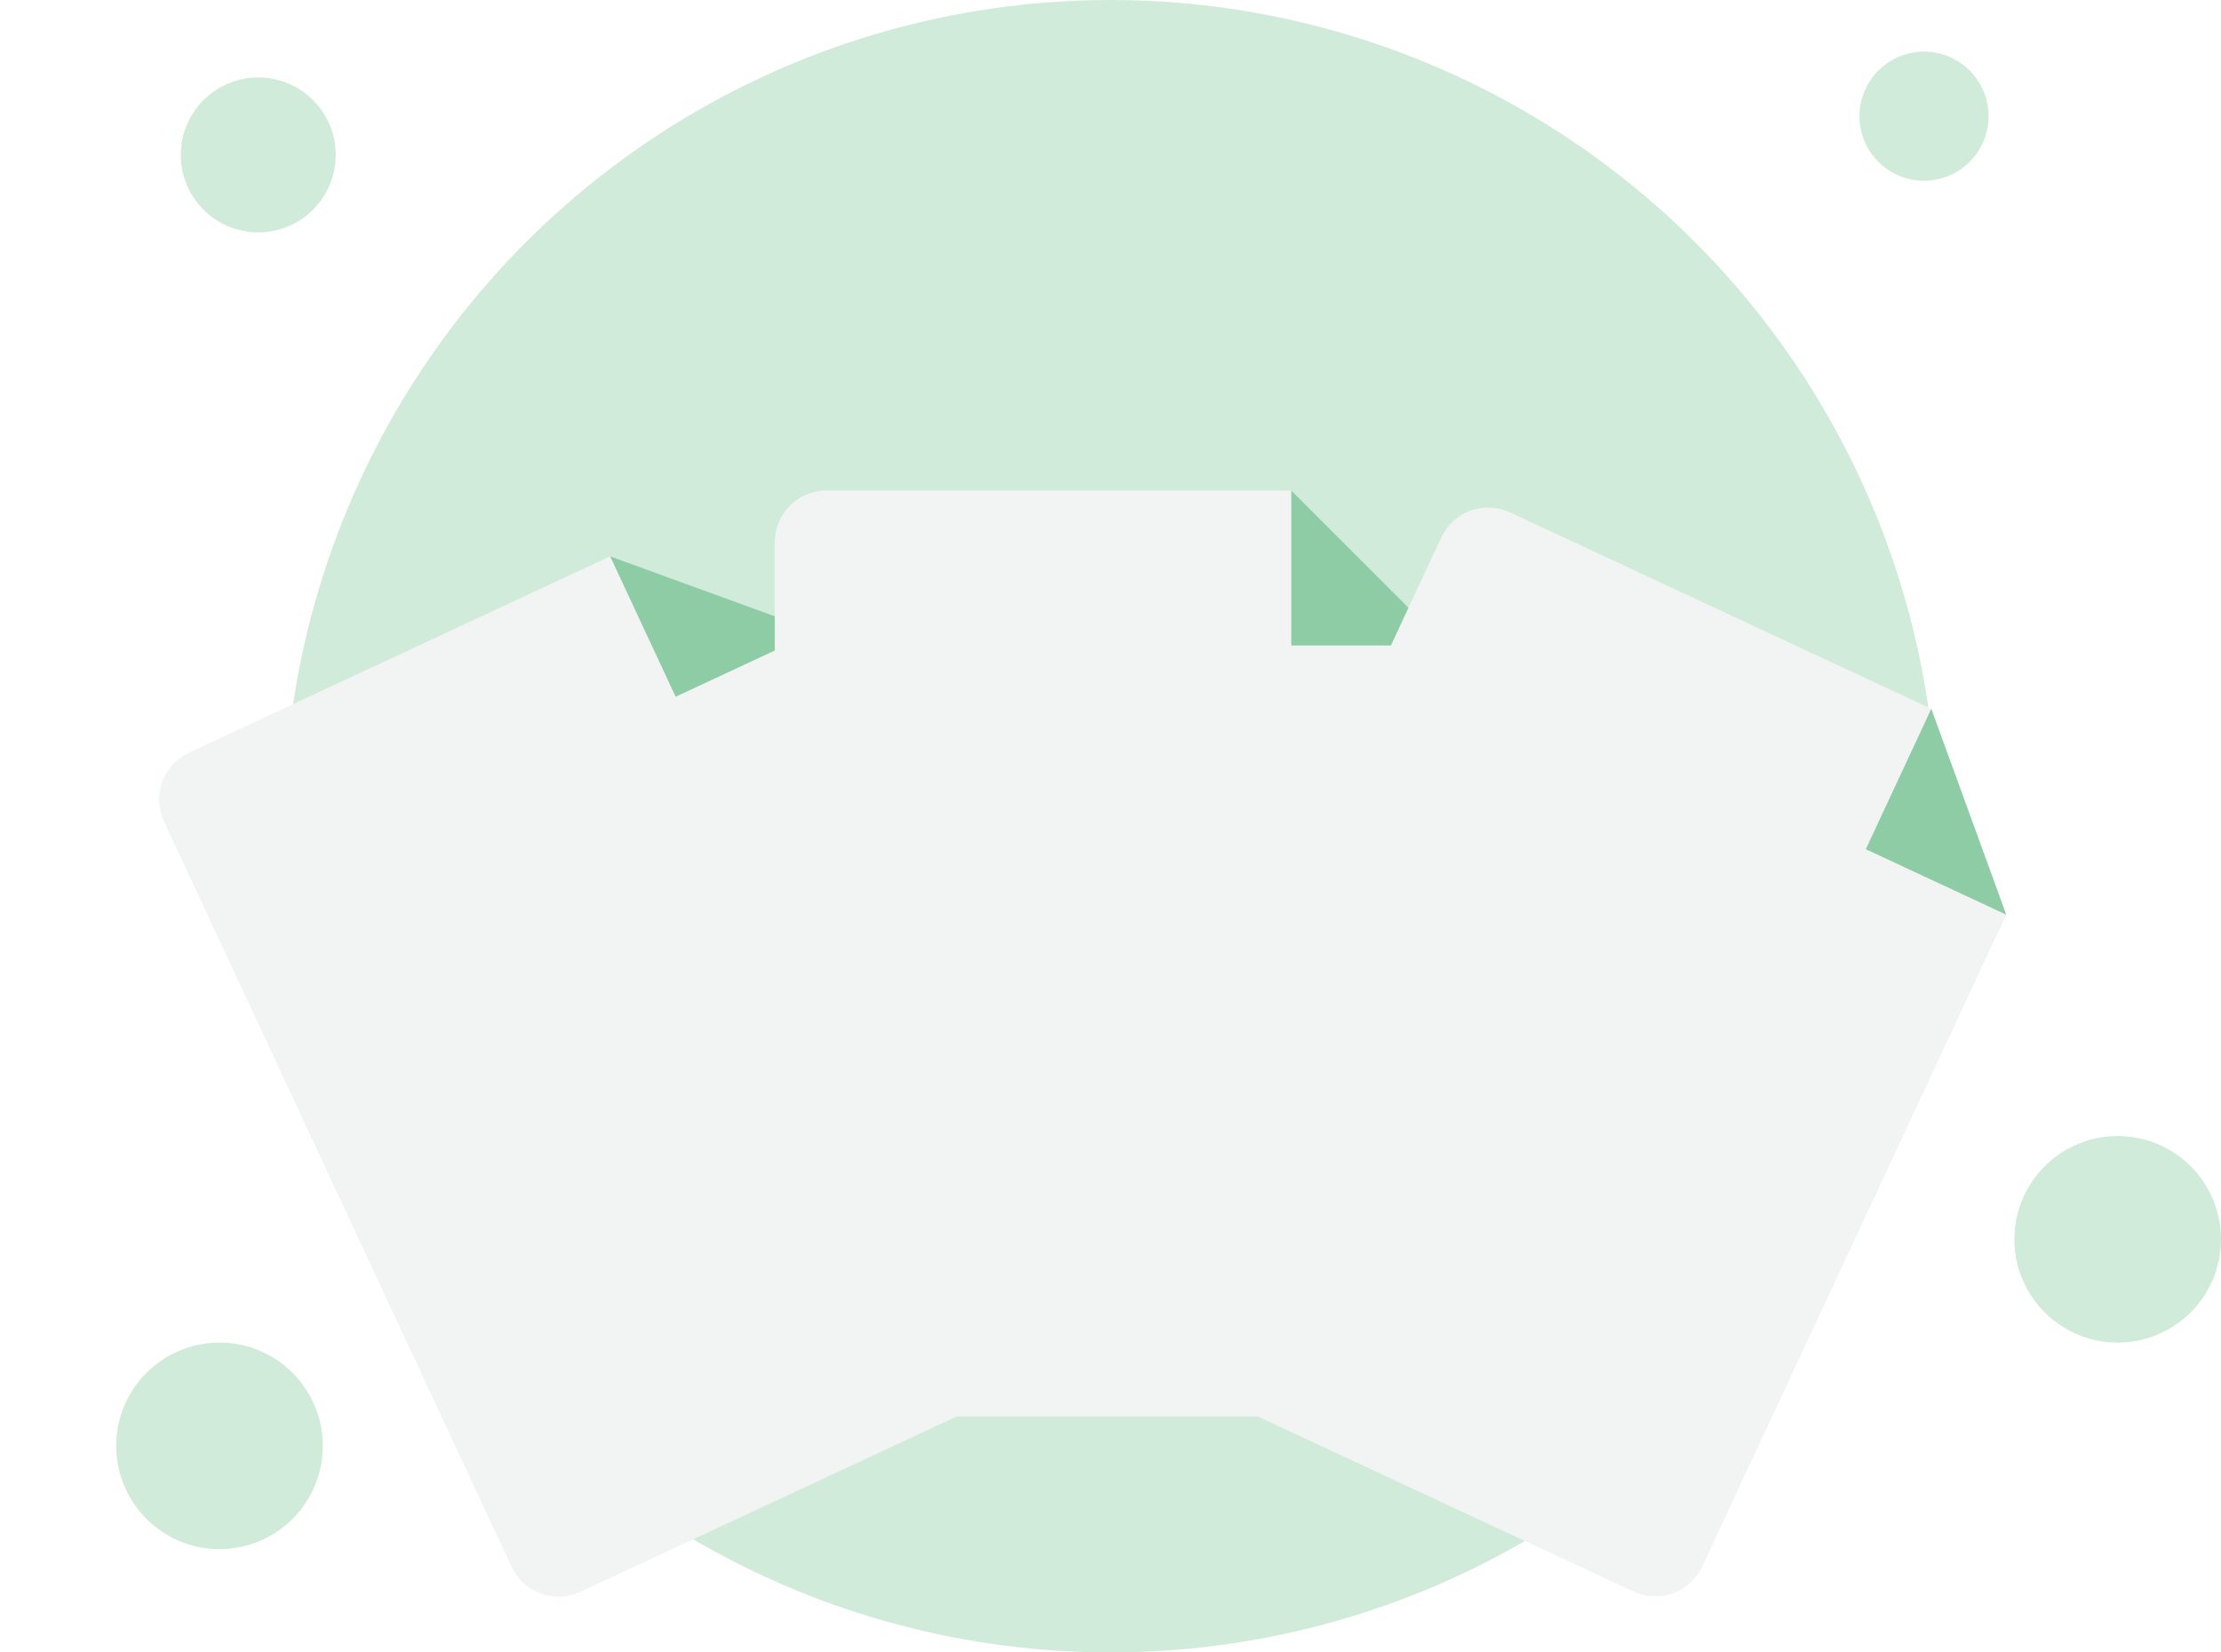 <svg width="172" height="128" viewBox="0 0 172 128" fill="none" xmlns="http://www.w3.org/2000/svg">
<g clip-path="url(#clip0_5_3930)">
<circle cx="86" cy="64" r="64" fill="#D1EBDA"/>
<circle cx="20" cy="12" r="6" fill="#D1EBDA"/>
<circle cx="17" cy="112" r="8" fill="#D1EBDA"/>
<circle cx="164" cy="96" r="8" fill="#D1EBDA"/>
<circle cx="149" cy="9" r="5" fill="#D1EBDA"/>
<g filter="url(#filter0_dd_5_3930)">
<path d="M44.937 95.314L84.815 76.719C86.817 75.785 87.683 73.405 86.749 71.403L63.199 20.899L47.252 15.095L14.625 30.309C12.623 31.243 11.757 33.623 12.691 35.625L39.621 93.379C40.555 95.381 42.935 96.247 44.937 95.314Z" fill="#F2F4F3"/>
<path d="M47.252 15.095L63.199 20.899L52.324 25.971L47.252 15.095Z" fill="#8DCCA4"/>
</g>
<g filter="url(#filter1_dd_5_3930)">
<path d="M64 81.724H108C110.209 81.724 112 79.933 112 77.724V22L100 10H64C61.791 10 60 11.791 60 14V77.724C60 79.933 61.791 81.724 64 81.724Z" fill="#F2F4F3"/>
<path d="M100 10L112 22H100V10Z" fill="#8DCCA4"/>
</g>
<g filter="url(#filter2_dd_5_3930)">
<path d="M86.625 76.695L126.503 95.29C128.505 96.223 130.885 95.357 131.819 93.355L155.369 42.852L149.564 26.905L116.937 11.691C114.935 10.757 112.555 11.623 111.622 13.625L84.691 71.379C83.757 73.381 84.623 75.761 86.625 76.695Z" fill="#F2F4F3"/>
<path d="M149.564 26.905L155.368 42.852L144.493 37.781L149.564 26.905Z" fill="#8DCCA4"/>
</g>
</g>
<defs>
<filter id="filter0_dd_5_3930" x="-9" y="10.024" width="117.44" height="126.98" filterUnits="userSpaceOnUse" color-interpolation-filters="sRGB">
<feFlood flood-opacity="0" result="BackgroundImageFix"/>
<feColorMatrix in="SourceAlpha" type="matrix" values="0 0 0 0 0 0 0 0 0 0 0 0 0 0 0 0 0 0 127 0" result="hardAlpha"/>
<feMorphology radius="4" operator="erode" in="SourceAlpha" result="effect1_dropShadow_5_3930"/>
<feOffset dy="8"/>
<feGaussianBlur stdDeviation="4"/>
<feColorMatrix type="matrix" values="0 0 0 0 0.063 0 0 0 0 0.094 0 0 0 0 0.157 0 0 0 0.03 0"/>
<feBlend mode="normal" in2="BackgroundImageFix" result="effect1_dropShadow_5_3930"/>
<feColorMatrix in="SourceAlpha" type="matrix" values="0 0 0 0 0 0 0 0 0 0 0 0 0 0 0 0 0 0 127 0" result="hardAlpha"/>
<feMorphology radius="4" operator="erode" in="SourceAlpha" result="effect2_dropShadow_5_3930"/>
<feOffset dy="20"/>
<feGaussianBlur stdDeviation="12"/>
<feColorMatrix type="matrix" values="0 0 0 0 0.063 0 0 0 0 0.094 0 0 0 0 0.157 0 0 0 0.08 0"/>
<feBlend mode="normal" in2="effect1_dropShadow_5_3930" result="effect2_dropShadow_5_3930"/>
<feBlend mode="normal" in="SourceGraphic" in2="effect2_dropShadow_5_3930" result="shape"/>
</filter>
<filter id="filter1_dd_5_3930" x="40" y="10" width="92" height="111.724" filterUnits="userSpaceOnUse" color-interpolation-filters="sRGB">
<feFlood flood-opacity="0" result="BackgroundImageFix"/>
<feColorMatrix in="SourceAlpha" type="matrix" values="0 0 0 0 0 0 0 0 0 0 0 0 0 0 0 0 0 0 127 0" result="hardAlpha"/>
<feMorphology radius="4" operator="erode" in="SourceAlpha" result="effect1_dropShadow_5_3930"/>
<feOffset dy="8"/>
<feGaussianBlur stdDeviation="4"/>
<feColorMatrix type="matrix" values="0 0 0 0 0.063 0 0 0 0 0.094 0 0 0 0 0.157 0 0 0 0.03 0"/>
<feBlend mode="normal" in2="BackgroundImageFix" result="effect1_dropShadow_5_3930"/>
<feColorMatrix in="SourceAlpha" type="matrix" values="0 0 0 0 0 0 0 0 0 0 0 0 0 0 0 0 0 0 127 0" result="hardAlpha"/>
<feMorphology radius="4" operator="erode" in="SourceAlpha" result="effect2_dropShadow_5_3930"/>
<feOffset dy="20"/>
<feGaussianBlur stdDeviation="12"/>
<feColorMatrix type="matrix" values="0 0 0 0 0.063 0 0 0 0 0.094 0 0 0 0 0.157 0 0 0 0.08 0"/>
<feBlend mode="normal" in2="effect1_dropShadow_5_3930" result="effect2_dropShadow_5_3930"/>
<feBlend mode="normal" in="SourceGraphic" in2="effect2_dropShadow_5_3930" result="shape"/>
</filter>
<filter id="filter2_dd_5_3930" x="63" y="10" width="117.44" height="126.98" filterUnits="userSpaceOnUse" color-interpolation-filters="sRGB">
<feFlood flood-opacity="0" result="BackgroundImageFix"/>
<feColorMatrix in="SourceAlpha" type="matrix" values="0 0 0 0 0 0 0 0 0 0 0 0 0 0 0 0 0 0 127 0" result="hardAlpha"/>
<feMorphology radius="4" operator="erode" in="SourceAlpha" result="effect1_dropShadow_5_3930"/>
<feOffset dy="8"/>
<feGaussianBlur stdDeviation="4"/>
<feColorMatrix type="matrix" values="0 0 0 0 0.063 0 0 0 0 0.094 0 0 0 0 0.157 0 0 0 0.03 0"/>
<feBlend mode="normal" in2="BackgroundImageFix" result="effect1_dropShadow_5_3930"/>
<feColorMatrix in="SourceAlpha" type="matrix" values="0 0 0 0 0 0 0 0 0 0 0 0 0 0 0 0 0 0 127 0" result="hardAlpha"/>
<feMorphology radius="4" operator="erode" in="SourceAlpha" result="effect2_dropShadow_5_3930"/>
<feOffset dy="20"/>
<feGaussianBlur stdDeviation="12"/>
<feColorMatrix type="matrix" values="0 0 0 0 0.063 0 0 0 0 0.094 0 0 0 0 0.157 0 0 0 0.08 0"/>
<feBlend mode="normal" in2="effect1_dropShadow_5_3930" result="effect2_dropShadow_5_3930"/>
<feBlend mode="normal" in="SourceGraphic" in2="effect2_dropShadow_5_3930" result="shape"/>
</filter>
<clipPath id="clip0_5_3930">
<rect width="172" height="128" fill="white"/>
</clipPath>
</defs>
</svg>
